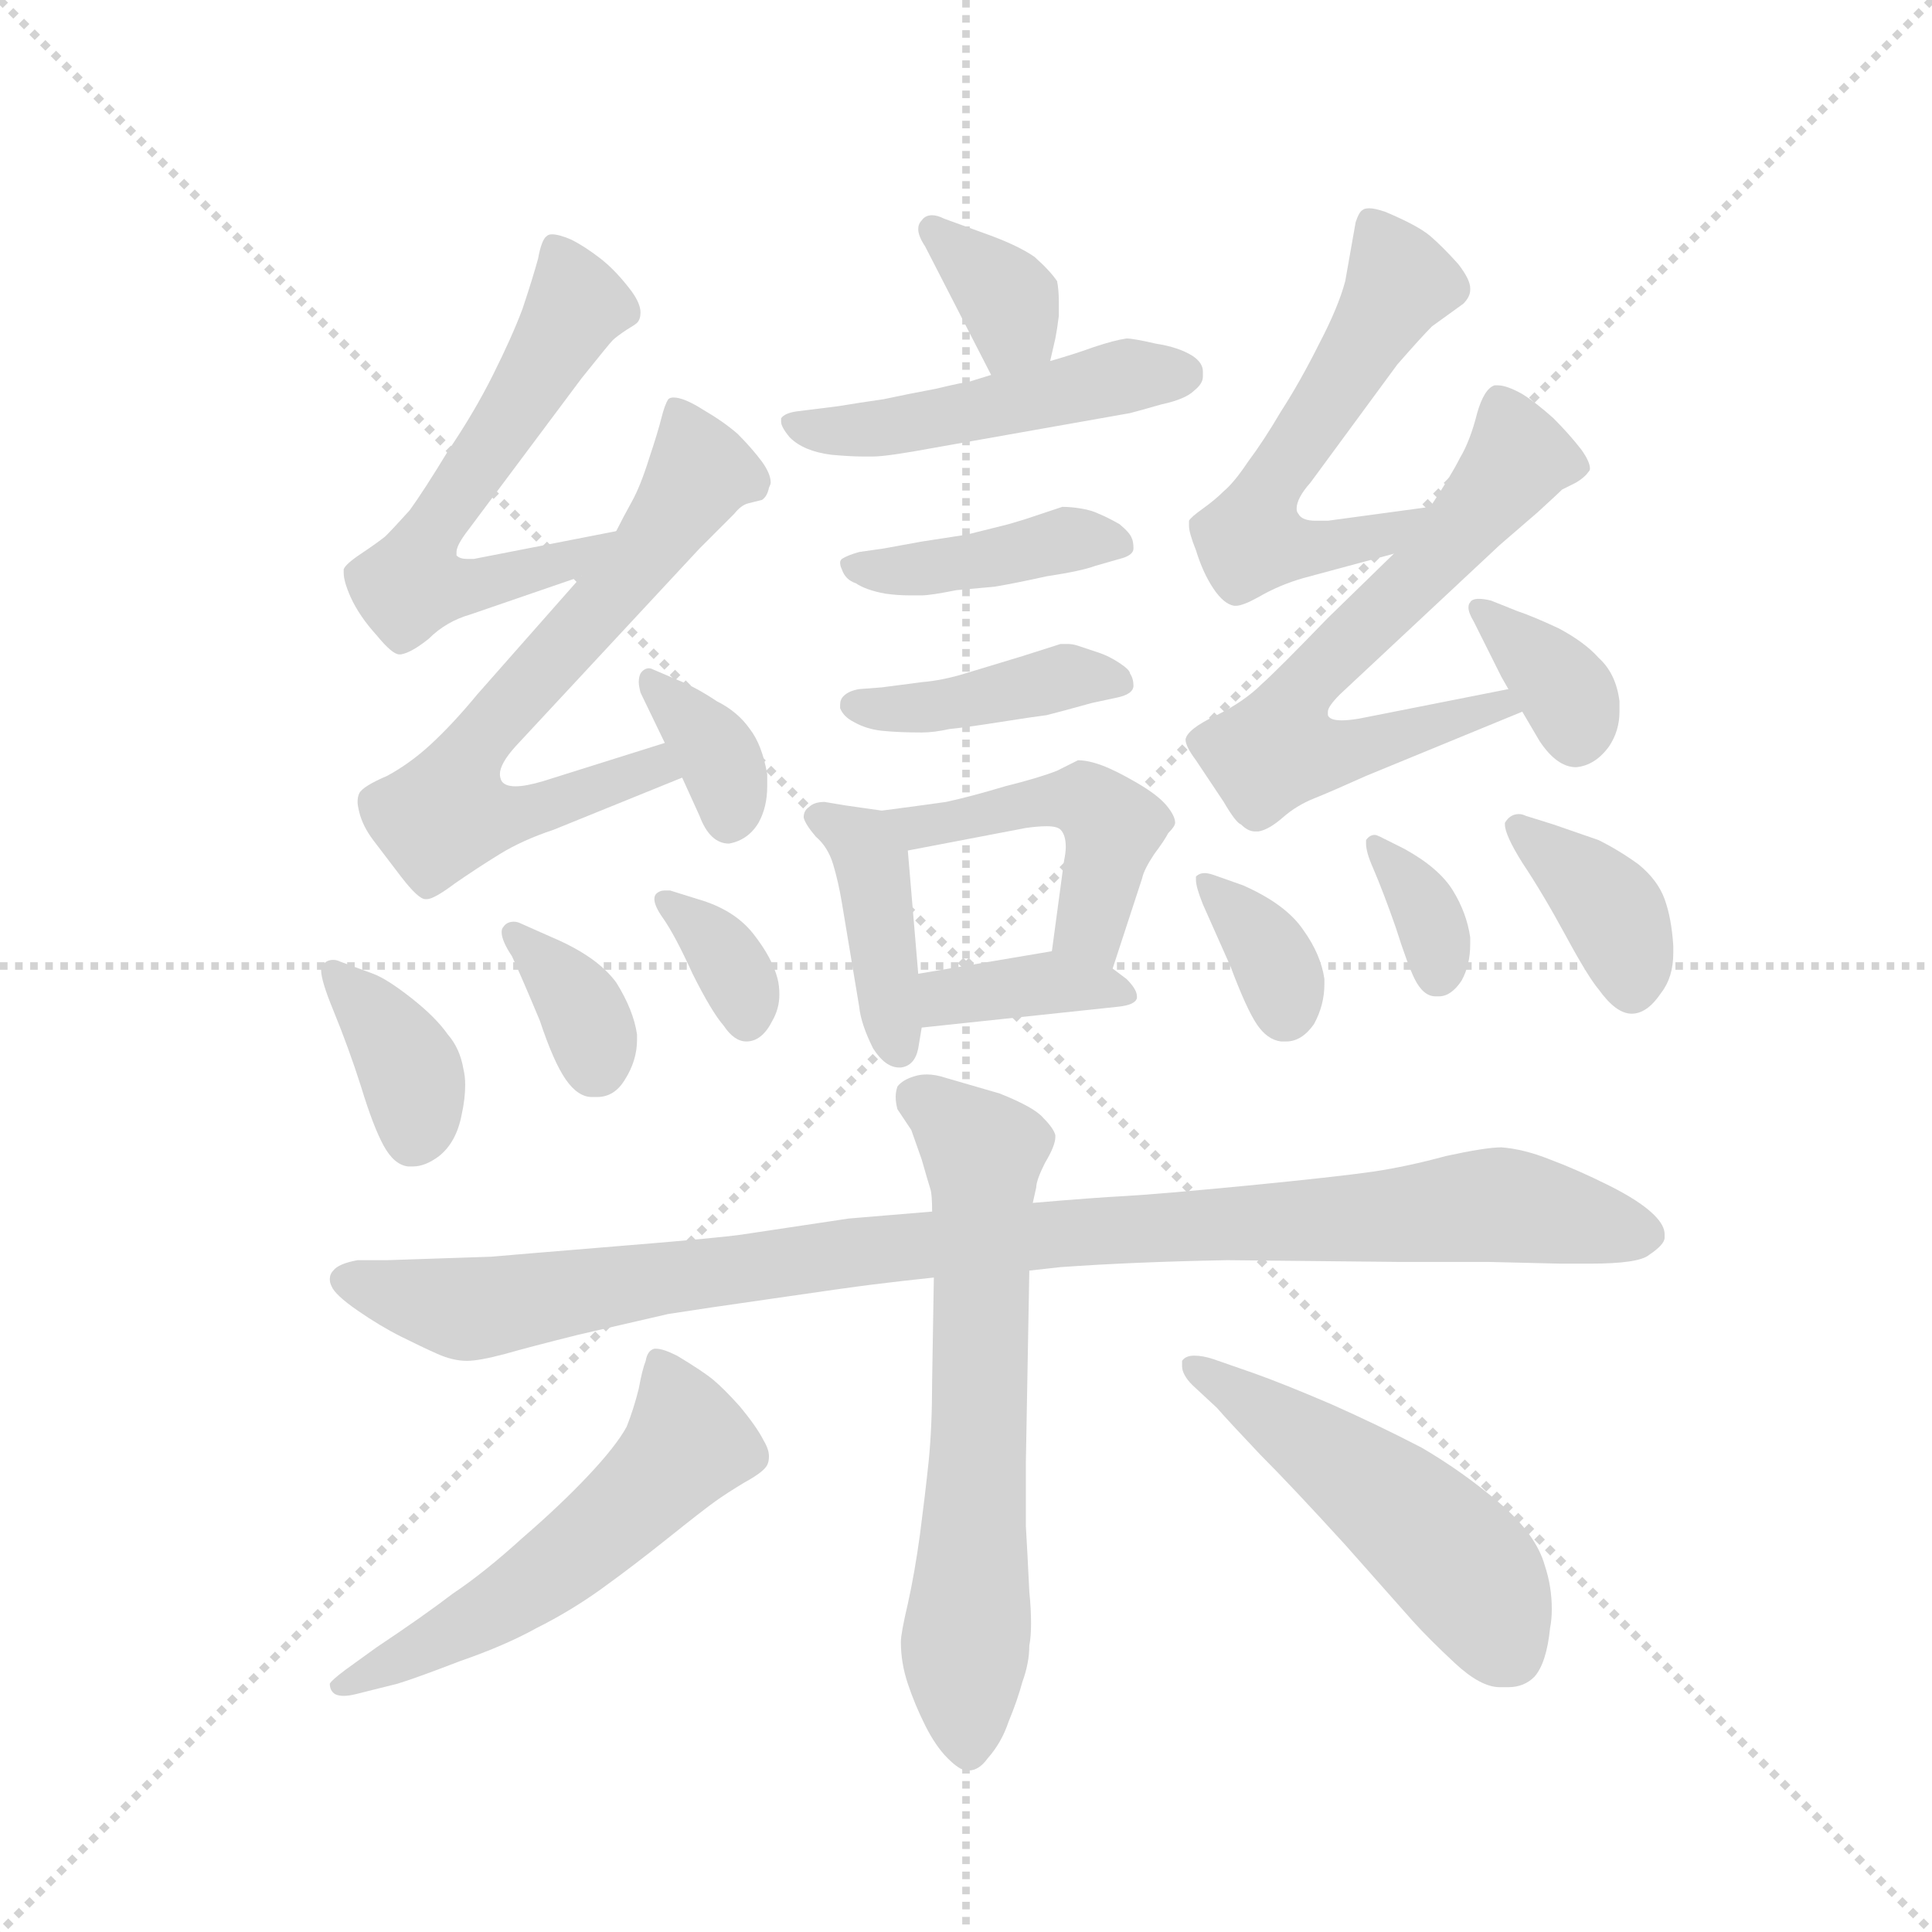 <svg version="1.1" viewBox="0 0 1024 1024" xmlns="http://www.w3.org/2000/svg">
  <g stroke="lightgray" stroke-dasharray="1,1" stroke-width="1" transform="scale(4, 4)">
    <line x1="0" y1="0" x2="256" y2="256"></line>
    <line x1="256" y1="0" x2="0" y2="256"></line>
    <line x1="128" y1="0" x2="128" y2="256"></line>
    <line x1="0" y1="128" x2="256" y2="128"></line>
  </g>
  <g transform="scale(0.92, -0.92) translate(60, -850)">
    <style type="text/css">
      
        @keyframes keyframes0 {
          from {
            stroke: blue;
            stroke-dashoffset: 351;
            stroke-width: 128;
          }
          53% {
            animation-timing-function: step-end;
            stroke: blue;
            stroke-dashoffset: 0;
            stroke-width: 128;
          }
          to {
            stroke: black;
            stroke-width: 1024;
          }
        }
        #make-me-a-hanzi-animation-0 {
          animation: keyframes0 0.536s both;
          animation-delay: 0s;
          animation-timing-function: linear;
        }
      
        @keyframes keyframes1 {
          from {
            stroke: blue;
            stroke-dashoffset: 487;
            stroke-width: 128;
          }
          61% {
            animation-timing-function: step-end;
            stroke: blue;
            stroke-dashoffset: 0;
            stroke-width: 128;
          }
          to {
            stroke: black;
            stroke-width: 1024;
          }
        }
        #make-me-a-hanzi-animation-1 {
          animation: keyframes1 0.646s both;
          animation-delay: 0.536s;
          animation-timing-function: linear;
        }
      
        @keyframes keyframes2 {
          from {
            stroke: blue;
            stroke-dashoffset: 414;
            stroke-width: 128;
          }
          57% {
            animation-timing-function: step-end;
            stroke: blue;
            stroke-dashoffset: 0;
            stroke-width: 128;
          }
          to {
            stroke: black;
            stroke-width: 1024;
          }
        }
        #make-me-a-hanzi-animation-2 {
          animation: keyframes2 0.587s both;
          animation-delay: 1.182s;
          animation-timing-function: linear;
        }
      
        @keyframes keyframes3 {
          from {
            stroke: blue;
            stroke-dashoffset: 410;
            stroke-width: 128;
          }
          57% {
            animation-timing-function: step-end;
            stroke: blue;
            stroke-dashoffset: 0;
            stroke-width: 128;
          }
          to {
            stroke: black;
            stroke-width: 1024;
          }
        }
        #make-me-a-hanzi-animation-3 {
          animation: keyframes3 0.584s both;
          animation-delay: 1.769s;
          animation-timing-function: linear;
        }
      
        @keyframes keyframes4 {
          from {
            stroke: blue;
            stroke-dashoffset: 404;
            stroke-width: 128;
          }
          57% {
            animation-timing-function: step-end;
            stroke: blue;
            stroke-dashoffset: 0;
            stroke-width: 128;
          }
          to {
            stroke: black;
            stroke-width: 1024;
          }
        }
        #make-me-a-hanzi-animation-4 {
          animation: keyframes4 0.579s both;
          animation-delay: 2.353s;
          animation-timing-function: linear;
        }
      
        @keyframes keyframes5 {
          from {
            stroke: blue;
            stroke-dashoffset: 467;
            stroke-width: 128;
          }
          60% {
            animation-timing-function: step-end;
            stroke: blue;
            stroke-dashoffset: 0;
            stroke-width: 128;
          }
          to {
            stroke: black;
            stroke-width: 1024;
          }
        }
        #make-me-a-hanzi-animation-5 {
          animation: keyframes5 0.63s both;
          animation-delay: 2.931s;
          animation-timing-function: linear;
        }
      
        @keyframes keyframes6 {
          from {
            stroke: blue;
            stroke-dashoffset: 373;
            stroke-width: 128;
          }
          55% {
            animation-timing-function: step-end;
            stroke: blue;
            stroke-dashoffset: 0;
            stroke-width: 128;
          }
          to {
            stroke: black;
            stroke-width: 1024;
          }
        }
        #make-me-a-hanzi-animation-6 {
          animation: keyframes6 0.554s both;
          animation-delay: 3.561s;
          animation-timing-function: linear;
        }
      
        @keyframes keyframes7 {
          from {
            stroke: blue;
            stroke-dashoffset: 595;
            stroke-width: 128;
          }
          66% {
            animation-timing-function: step-end;
            stroke: blue;
            stroke-dashoffset: 0;
            stroke-width: 128;
          }
          to {
            stroke: black;
            stroke-width: 1024;
          }
        }
        #make-me-a-hanzi-animation-7 {
          animation: keyframes7 0.734s both;
          animation-delay: 4.115s;
          animation-timing-function: linear;
        }
      
        @keyframes keyframes8 {
          from {
            stroke: blue;
            stroke-dashoffset: 673;
            stroke-width: 128;
          }
          69% {
            animation-timing-function: step-end;
            stroke: blue;
            stroke-dashoffset: 0;
            stroke-width: 128;
          }
          to {
            stroke: black;
            stroke-width: 1024;
          }
        }
        #make-me-a-hanzi-animation-8 {
          animation: keyframes8 0.798s both;
          animation-delay: 4.849s;
          animation-timing-function: linear;
        }
      
        @keyframes keyframes9 {
          from {
            stroke: blue;
            stroke-dashoffset: 354;
            stroke-width: 128;
          }
          54% {
            animation-timing-function: step-end;
            stroke: blue;
            stroke-dashoffset: 0;
            stroke-width: 128;
          }
          to {
            stroke: black;
            stroke-width: 1024;
          }
        }
        #make-me-a-hanzi-animation-9 {
          animation: keyframes9 0.538s both;
          animation-delay: 5.647s;
          animation-timing-function: linear;
        }
      
        @keyframes keyframes10 {
          from {
            stroke: blue;
            stroke-dashoffset: 371;
            stroke-width: 128;
          }
          55% {
            animation-timing-function: step-end;
            stroke: blue;
            stroke-dashoffset: 0;
            stroke-width: 128;
          }
          to {
            stroke: black;
            stroke-width: 1024;
          }
        }
        #make-me-a-hanzi-animation-10 {
          animation: keyframes10 0.552s both;
          animation-delay: 6.185s;
          animation-timing-function: linear;
        }
      
        @keyframes keyframes11 {
          from {
            stroke: blue;
            stroke-dashoffset: 349;
            stroke-width: 128;
          }
          53% {
            animation-timing-function: step-end;
            stroke: blue;
            stroke-dashoffset: 0;
            stroke-width: 128;
          }
          to {
            stroke: black;
            stroke-width: 1024;
          }
        }
        #make-me-a-hanzi-animation-11 {
          animation: keyframes11 0.534s both;
          animation-delay: 6.737s;
          animation-timing-function: linear;
        }
      
        @keyframes keyframes12 {
          from {
            stroke: blue;
            stroke-dashoffset: 342;
            stroke-width: 128;
          }
          53% {
            animation-timing-function: step-end;
            stroke: blue;
            stroke-dashoffset: 0;
            stroke-width: 128;
          }
          to {
            stroke: black;
            stroke-width: 1024;
          }
        }
        #make-me-a-hanzi-animation-12 {
          animation: keyframes12 0.528s both;
          animation-delay: 7.271s;
          animation-timing-function: linear;
        }
      
        @keyframes keyframes13 {
          from {
            stroke: blue;
            stroke-dashoffset: 570;
            stroke-width: 128;
          }
          65% {
            animation-timing-function: step-end;
            stroke: blue;
            stroke-dashoffset: 0;
            stroke-width: 128;
          }
          to {
            stroke: black;
            stroke-width: 1024;
          }
        }
        #make-me-a-hanzi-animation-13 {
          animation: keyframes13 0.714s both;
          animation-delay: 7.799s;
          animation-timing-function: linear;
        }
      
        @keyframes keyframes14 {
          from {
            stroke: blue;
            stroke-dashoffset: 649;
            stroke-width: 128;
          }
          68% {
            animation-timing-function: step-end;
            stroke: blue;
            stroke-dashoffset: 0;
            stroke-width: 128;
          }
          to {
            stroke: black;
            stroke-width: 1024;
          }
        }
        #make-me-a-hanzi-animation-14 {
          animation: keyframes14 0.778s both;
          animation-delay: 8.513s;
          animation-timing-function: linear;
        }
      
        @keyframes keyframes15 {
          from {
            stroke: blue;
            stroke-dashoffset: 353;
            stroke-width: 128;
          }
          53% {
            animation-timing-function: step-end;
            stroke: blue;
            stroke-dashoffset: 0;
            stroke-width: 128;
          }
          to {
            stroke: black;
            stroke-width: 1024;
          }
        }
        #make-me-a-hanzi-animation-15 {
          animation: keyframes15 0.537s both;
          animation-delay: 9.291s;
          animation-timing-function: linear;
        }
      
        @keyframes keyframes16 {
          from {
            stroke: blue;
            stroke-dashoffset: 351;
            stroke-width: 128;
          }
          53% {
            animation-timing-function: step-end;
            stroke: blue;
            stroke-dashoffset: 0;
            stroke-width: 128;
          }
          to {
            stroke: black;
            stroke-width: 1024;
          }
        }
        #make-me-a-hanzi-animation-16 {
          animation: keyframes16 0.536s both;
          animation-delay: 9.828s;
          animation-timing-function: linear;
        }
      
        @keyframes keyframes17 {
          from {
            stroke: blue;
            stroke-dashoffset: 343;
            stroke-width: 128;
          }
          53% {
            animation-timing-function: step-end;
            stroke: blue;
            stroke-dashoffset: 0;
            stroke-width: 128;
          }
          to {
            stroke: black;
            stroke-width: 1024;
          }
        }
        #make-me-a-hanzi-animation-17 {
          animation: keyframes17 0.529s both;
          animation-delay: 10.364s;
          animation-timing-function: linear;
        }
      
        @keyframes keyframes18 {
          from {
            stroke: blue;
            stroke-dashoffset: 378;
            stroke-width: 128;
          }
          55% {
            animation-timing-function: step-end;
            stroke: blue;
            stroke-dashoffset: 0;
            stroke-width: 128;
          }
          to {
            stroke: black;
            stroke-width: 1024;
          }
        }
        #make-me-a-hanzi-animation-18 {
          animation: keyframes18 0.558s both;
          animation-delay: 10.893s;
          animation-timing-function: linear;
        }
      
        @keyframes keyframes19 {
          from {
            stroke: blue;
            stroke-dashoffset: 1013;
            stroke-width: 128;
          }
          77% {
            animation-timing-function: step-end;
            stroke: blue;
            stroke-dashoffset: 0;
            stroke-width: 128;
          }
          to {
            stroke: black;
            stroke-width: 1024;
          }
        }
        #make-me-a-hanzi-animation-19 {
          animation: keyframes19 1.074s both;
          animation-delay: 11.451s;
          animation-timing-function: linear;
        }
      
        @keyframes keyframes20 {
          from {
            stroke: blue;
            stroke-dashoffset: 651;
            stroke-width: 128;
          }
          68% {
            animation-timing-function: step-end;
            stroke: blue;
            stroke-dashoffset: 0;
            stroke-width: 128;
          }
          to {
            stroke: black;
            stroke-width: 1024;
          }
        }
        #make-me-a-hanzi-animation-20 {
          animation: keyframes20 0.78s both;
          animation-delay: 12.525s;
          animation-timing-function: linear;
        }
      
        @keyframes keyframes21 {
          from {
            stroke: blue;
            stroke-dashoffset: 553;
            stroke-width: 128;
          }
          64% {
            animation-timing-function: step-end;
            stroke: blue;
            stroke-dashoffset: 0;
            stroke-width: 128;
          }
          to {
            stroke: black;
            stroke-width: 1024;
          }
        }
        #make-me-a-hanzi-animation-21 {
          animation: keyframes21 0.7s both;
          animation-delay: 13.305s;
          animation-timing-function: linear;
        }
      
        @keyframes keyframes22 {
          from {
            stroke: blue;
            stroke-dashoffset: 509;
            stroke-width: 128;
          }
          62% {
            animation-timing-function: step-end;
            stroke: blue;
            stroke-dashoffset: 0;
            stroke-width: 128;
          }
          to {
            stroke: black;
            stroke-width: 1024;
          }
        }
        #make-me-a-hanzi-animation-22 {
          animation: keyframes22 0.664s both;
          animation-delay: 14.005s;
          animation-timing-function: linear;
        }
      
    </style>
    
      <path d="M 545 642 L 548 655 Q 549 660 550 668 L 550 676 Q 550 683 549 688 Q 545 694 536 702 Q 526 709 506 716 L 484 724 Q 480 726 477 726 Q 473 726 471 723 Q 469 721 469 718 Q 469 714 473 708 L 511 634 C 525 607 538 613 545 642 Z" fill="lightgray"></path>
    
      <path d="M 511 634 L 498 630 Q 496 630 479 626 Q 463 623 449 620 Q 435 618 423 616 L 399 613 Q 392 612 390 609 L 390 607 Q 390 604 395 598 Q 403 590 419 588 Q 430 587 437 587 L 443 587 Q 451 587 478 592 L 591 612 Q 595 613 609 617 Q 623 620 628 625 Q 633 629 633 633 L 633 636 Q 633 641 627 645 Q 619 650 606 652 Q 593 655 589 655 Q 582 654 570 650 Q 559 646 545 642 L 511 634 Z" fill="lightgray"></path>
    
      <path d="M 435 532 Q 428 530 425 528 Q 424 527 424 526 Q 424 524 425 522 Q 427 516 433 514 Q 439 510 450 508 Q 457 507 464 507 L 471 507 Q 476 507 491 510 L 513 512 Q 525 514 543 518 Q 563 521 571 524 L 585 528 Q 593 530 593 534 Q 593 538 592 540 Q 591 543 585 548 Q 578 552 573 554 Q 569 556 563 557 Q 557 558 552 558 L 531 551 L 521 548 L 497 542 L 471 538 L 449 534 L 435 532 Z" fill="lightgray"></path>
    
      <path d="M 435 453 Q 429 452 426 449 Q 424 447 424 444 L 424 442 Q 426 437 432 434 Q 439 430 448 429 Q 458 428 471 428 Q 478 428 487 430 Q 497 431 516 434 Q 535 437 543 438 Q 551 440 569 445 L 583 448 Q 593 450 593 455 Q 593 459 591 462 Q 591 464 585 468 Q 579 472 573 474 L 561 478 Q 558 479 555 479 L 551 479 L 529 472 L 496 462 Q 483 458 471 457 L 448 454 L 435 453 Z" fill="lightgray"></path>
    
      <path d="M 448 383 L 427 386 L 415 388 Q 409 388 406 385 Q 403 383 403 379 Q 404 375 410 368 Q 417 362 420 352 Q 423 342 425 330 L 435 270 Q 436 260 443 246 Q 450 235 458 235 L 459 235 Q 467 236 469 246 L 471 258 L 469 289 L 463 360 C 461 381 461 381 448 383 Z" fill="lightgray"></path>
    
      <path d="M 581 292 L 598 344 Q 599 349 605 358 Q 611 366 613 370 Q 617 374 617 376 Q 617 380 612 386 Q 607 392 595 399 Q 583 406 575 409 Q 567 412 561 412 L 549 406 Q 539 402 519 397 Q 499 391 485 388 Q 471 386 448 383 C 418 379 434 354 463 360 L 531 373 Q 538 374 543 374 Q 549 374 551 372 Q 554 369 554 362 Q 554 359 553 354 L 546 302 C 542 272 572 263 581 292 Z" fill="lightgray"></path>
    
      <path d="M 471 258 L 584 270 Q 594 271 595 275 L 595 276 Q 595 280 589 286 L 581 292 C 564 305 564 305 546 302 L 469 289 C 439 284 441 255 471 258 Z" fill="lightgray"></path>
    
      <path d="M 295 544 L 213 528 L 209 528 Q 205 528 203 530 L 203 532 Q 203 536 210 545 L 275 632 Q 291 652 293 654 Q 295 656 301 660 Q 306 663 307 664 Q 309 666 309 670 Q 309 675 304 682 Q 295 694 286 701 Q 277 708 269 712 Q 262 715 258 715 Q 256 715 255 714 Q 252 712 250 701 Q 247 690 241 672 Q 235 656 224 634 Q 213 612 198 590 Q 184 567 176 556 Q 167 546 162 541 Q 157 537 148 531 Q 139 525 138 522 L 138 520 Q 138 515 142 506 Q 147 495 157 484 Q 166 473 170 473 L 171 473 Q 177 474 187 482 Q 197 492 211 496 L 275 518 C 303 528 324 550 295 544 Z" fill="lightgray"></path>
    
      <path d="M 323 422 L 253 400 Q 243 397 237 397 Q 231 397 229 400 Q 228 402 228 404 Q 228 410 237 420 L 343 534 L 363 554 Q 367 559 371 560 L 379 562 Q 382 564 383 569 Q 384 571 384 572 Q 384 577 379 584 Q 373 592 365 600 Q 357 607 345 614 Q 334 621 328 621 Q 326 621 325 620 Q 323 617 321 609 Q 319 601 314 586 Q 309 570 304 561 Q 299 552 295 544 L 275 518 L 215 450 Q 201 433 188 421 Q 176 410 163 403 Q 149 397 147 393 Q 146 391 146 388 Q 146 386 147 382 Q 149 374 155 366 L 171 345 Q 181 332 185 332 L 186 332 Q 190 332 202 341 Q 215 350 228 358 Q 241 366 259 372 L 333 402 C 361 413 352 431 323 422 Z" fill="lightgray"></path>
    
      <path d="M 333 402 L 343 380 Q 349 364 360 364 Q 371 366 377 376 Q 382 385 382 397 L 382 404 Q 379 421 372 430 Q 365 440 353 446 Q 341 454 331 458 L 317 464 Q 315 465 314 465 Q 311 465 309 462 Q 308 460 308 457 Q 308 455 309 451 L 323 422 L 333 402 Z" fill="lightgray"></path>
    
      <path d="M 136 296 Q 134 297 132 297 Q 128 297 126 294 Q 125 293 125 291 Q 125 285 132 268 Q 141 246 148 224 Q 155 201 161 190 Q 167 179 175 178 L 178 178 Q 185 178 193 184 Q 203 192 206 208 Q 208 217 208 225 Q 208 230 207 234 Q 205 246 198 254 Q 191 264 177 275 Q 163 286 155 289 L 136 296 Z" fill="lightgray"></path>
    
      <path d="M 240 318 Q 238 319 236 319 Q 232 319 230 316 Q 229 315 229 313 Q 229 308 235 299 Q 241 286 251 262 Q 259 238 266 228 Q 273 218 281 218 L 284 218 Q 294 218 300 228 Q 307 239 307 251 L 307 254 Q 305 268 295 284 Q 284 299 258 310 L 240 318 Z" fill="lightgray"></path>
    
      <path d="M 326 337 L 323 337 Q 320 337 318 335 Q 317 334 317 332 Q 317 328 322 321 Q 329 311 339 289 Q 350 267 357 259 Q 363 250 370 250 Q 379 250 385 262 Q 389 269 389 277 Q 389 282 388 286 Q 385 298 374 312 Q 363 326 342 332 L 326 337 Z" fill="lightgray"></path>
    
      <path d="M 764 558 L 705 550 L 698 550 Q 690 550 688 554 Q 687 555 687 557 Q 687 563 695 572 L 745 640 Q 759 656 765 662 L 783 675 Q 787 679 787 683 L 787 684 Q 787 689 780 698 Q 771 708 764 714 Q 757 720 738 728 Q 732 730 729 730 Q 726 730 725 729 Q 723 728 721 722 L 715 688 Q 711 673 700 652 Q 689 630 678 613 Q 668 596 659 584 Q 651 572 645 567 Q 640 562 633 557 Q 626 552 625 550 L 625 547 Q 625 543 629 533 Q 633 520 639 511 Q 645 502 651 501 L 652 501 Q 656 501 665 506 Q 677 513 691 517 L 743 531 C 772 539 794 562 764 558 Z" fill="lightgray"></path>
    
      <path d="M 809 453 L 723 436 Q 717 435 713 435 Q 706 435 705 438 L 705 440 Q 705 443 712 450 L 804 536 L 826 555 Q 838 566 840 568 L 848 572 Q 853 575 855 578 Q 856 579 856 580 Q 856 584 851 591 Q 844 600 835 609 Q 825 618 817 623 Q 808 628 803 628 L 801 628 Q 795 626 791 612 Q 787 596 781 586 Q 776 576 764 558 L 743 531 L 705 494 Q 676 464 667 456 Q 657 446 641 438 Q 624 430 623 424 Q 623 420 629 412 L 645 388 Q 652 376 655 375 Q 659 371 663 371 L 665 371 Q 671 372 679 379 Q 687 386 697 390 Q 707 394 727 403 L 817 440 C 845 451 838 459 809 453 Z" fill="lightgray"></path>
    
      <path d="M 817 440 L 827 423 Q 837 408 848 408 Q 859 409 867 420 Q 873 429 873 440 L 873 446 Q 871 462 861 471 Q 853 480 838 488 Q 823 495 814 498 L 799 504 Q 795 505 792 505 Q 788 505 787 503 Q 786 502 786 500 Q 786 497 789 492 L 805 460 L 809 453 L 817 440 Z" fill="lightgray"></path>
    
      <path d="M 639 346 Q 636 347 634 347 Q 631 347 629 345 L 629 343 Q 629 339 633 329 L 649 293 Q 658 269 664 260 Q 670 251 678 250 L 681 250 Q 690 250 697 260 Q 703 271 703 283 L 703 286 Q 701 300 691 314 Q 681 329 656 340 L 639 346 Z" fill="lightgray"></path>
    
      <path d="M 735 368 Q 733 369 732 369 Q 729 369 727 366 L 727 364 Q 727 359 731 350 Q 737 336 744 316 Q 751 294 755 286 Q 760 276 767 276 L 769 276 Q 776 276 782 285 Q 787 294 787 306 L 787 310 Q 785 324 777 337 Q 769 350 749 361 L 735 368 Z" fill="lightgray"></path>
    
      <path d="M 819 380 Q 817 381 815 381 Q 810 381 807 376 L 807 375 Q 807 369 817 353 Q 829 335 842 311 Q 855 287 861 280 Q 871 266 880 266 Q 889 266 897 278 Q 904 287 904 301 L 904 305 Q 903 321 899 332 Q 895 343 884 352 Q 873 360 861 366 L 835 375 L 819 380 Z" fill="lightgray"></path>
    
      <path d="M 533 118 L 551 120 Q 593 123 647 124 L 745 123 L 797 123 L 839 122 L 856 122 Q 884 122 890 127 Q 899 133 899 137 L 899 139 Q 899 144 893 150 Q 885 158 867 167 Q 849 176 833 182 Q 818 188 805 189 Q 796 189 773 184 Q 751 178 731 175 Q 710 172 659 167 Q 607 162 589 161 Q 570 160 535 157 L 477 152 L 429 148 L 369 139 Q 357 137 295 132 Q 234 127 223 126 L 163 124 L 146 124 Q 135 122 132 118 Q 130 116 130 113 Q 130 111 131 109 Q 133 104 146 95 Q 159 86 171 80 Q 183 74 192 70 Q 201 66 209 66 Q 216 66 231 70 Q 245 74 273 81 L 325 93 Q 344 96 386 102 Q 427 108 443 110 Q 459 112 478 114 L 533 118 Z" fill="lightgray"></path>
    
      <path d="M 535 157 L 537 166 Q 537 170 542 180 Q 548 190 548 195 L 548 196 Q 547 200 541 206 Q 536 212 516 220 L 485 229 Q 479 231 474 231 Q 470 231 467 230 Q 460 228 457 224 Q 456 221 456 218 Q 456 215 457 211 L 465 199 Q 466 196 471 182 Q 475 168 476 165 Q 477 162 477 152 L 478 114 L 477 54 Q 477 28 475 8 Q 473 -11 470 -34 Q 467 -56 463 -74 Q 459 -91 459 -96 Q 459 -108 463 -120 Q 467 -132 473 -144 Q 479 -156 486 -163 Q 493 -170 497 -170 L 498 -170 Q 504 -170 509 -163 Q 517 -154 521 -142 Q 526 -130 529 -119 Q 533 -108 533 -98 Q 534 -93 534 -85 Q 534 -77 533 -67 Q 532 -46 531 -29 L 531 7 L 533 118 L 535 157 Z" fill="lightgray"></path>
    
      <path d="M 169 -120 Q 179 -117 205 -107 Q 231 -98 249 -88 Q 269 -78 287 -65 Q 305 -52 325 -36 Q 345 -20 352 -15 Q 359 -10 369 -4 Q 380 2 382 6 Q 383 8 383 11 Q 383 15 380 20 Q 376 28 366 40 Q 357 50 351 55 Q 345 60 330 69 Q 322 73 318 73 L 317 73 Q 313 72 312 66 Q 310 61 308 50 Q 305 38 301 28 Q 295 17 279 0 Q 263 -17 241 -36 Q 219 -56 201 -68 Q 184 -81 157 -99 L 139 -112 Q 131 -118 130 -120 Q 130 -124 133 -126 Q 135 -127 138 -127 Q 141 -127 145 -126 L 169 -120 Z" fill="lightgray"></path>
    
      <path d="M 641 39 Q 648 31 666 12 Q 684 -6 715 -40 L 754 -84 Q 763 -94 778 -108 Q 793 -122 804 -122 L 809 -122 Q 818 -122 824 -116 Q 831 -108 833 -88 Q 834 -83 834 -77 Q 834 -64 830 -52 Q 825 -34 804 -16 Q 783 2 759 16 Q 734 29 707 41 Q 679 53 662 59 L 639 67 Q 633 69 628 69 Q 623 69 621 66 L 621 63 Q 621 58 627 52 L 641 39 Z" fill="lightgray"></path>
    
    
      <clipPath id="make-me-a-hanzi-clip-0">
        <path d="M 545 642 L 548 655 Q 549 660 550 668 L 550 676 Q 550 683 549 688 Q 545 694 536 702 Q 526 709 506 716 L 484 724 Q 480 726 477 726 Q 473 726 471 723 Q 469 721 469 718 Q 469 714 473 708 L 511 634 C 525 607 538 613 545 642 Z"></path>
      </clipPath>
      <path clip-path="url(#make-me-a-hanzi-clip-0)" d="M 478 718 L 521 677 L 524 663 L 515 644" fill="none" id="make-me-a-hanzi-animation-0" stroke-dasharray="223 446" stroke-linecap="round"></path>
    
      <clipPath id="make-me-a-hanzi-clip-1">
        <path d="M 511 634 L 498 630 Q 496 630 479 626 Q 463 623 449 620 Q 435 618 423 616 L 399 613 Q 392 612 390 609 L 390 607 Q 390 604 395 598 Q 403 590 419 588 Q 430 587 437 587 L 443 587 Q 451 587 478 592 L 591 612 Q 595 613 609 617 Q 623 620 628 625 Q 633 629 633 633 L 633 636 Q 633 641 627 645 Q 619 650 606 652 Q 593 655 589 655 Q 582 654 570 650 Q 559 646 545 642 L 511 634 Z"></path>
      </clipPath>
      <path clip-path="url(#make-me-a-hanzi-clip-1)" d="M 396 608 L 415 601 L 454 604 L 589 633 L 622 635" fill="none" id="make-me-a-hanzi-animation-1" stroke-dasharray="359 718" stroke-linecap="round"></path>
    
      <clipPath id="make-me-a-hanzi-clip-2">
        <path d="M 435 532 Q 428 530 425 528 Q 424 527 424 526 Q 424 524 425 522 Q 427 516 433 514 Q 439 510 450 508 Q 457 507 464 507 L 471 507 Q 476 507 491 510 L 513 512 Q 525 514 543 518 Q 563 521 571 524 L 585 528 Q 593 530 593 534 Q 593 538 592 540 Q 591 543 585 548 Q 578 552 573 554 Q 569 556 563 557 Q 557 558 552 558 L 531 551 L 521 548 L 497 542 L 471 538 L 449 534 L 435 532 Z"></path>
      </clipPath>
      <path clip-path="url(#make-me-a-hanzi-clip-2)" d="M 429 525 L 457 521 L 553 539 L 585 536" fill="none" id="make-me-a-hanzi-animation-2" stroke-dasharray="286 572" stroke-linecap="round"></path>
    
      <clipPath id="make-me-a-hanzi-clip-3">
        <path d="M 435 453 Q 429 452 426 449 Q 424 447 424 444 L 424 442 Q 426 437 432 434 Q 439 430 448 429 Q 458 428 471 428 Q 478 428 487 430 Q 497 431 516 434 Q 535 437 543 438 Q 551 440 569 445 L 583 448 Q 593 450 593 455 Q 593 459 591 462 Q 591 464 585 468 Q 579 472 573 474 L 561 478 Q 558 479 555 479 L 551 479 L 529 472 L 496 462 Q 483 458 471 457 L 448 454 L 435 453 Z"></path>
      </clipPath>
      <path clip-path="url(#make-me-a-hanzi-clip-3)" d="M 433 443 L 491 445 L 562 461 L 585 456" fill="none" id="make-me-a-hanzi-animation-3" stroke-dasharray="282 564" stroke-linecap="round"></path>
    
      <clipPath id="make-me-a-hanzi-clip-4">
        <path d="M 448 383 L 427 386 L 415 388 Q 409 388 406 385 Q 403 383 403 379 Q 404 375 410 368 Q 417 362 420 352 Q 423 342 425 330 L 435 270 Q 436 260 443 246 Q 450 235 458 235 L 459 235 Q 467 236 469 246 L 471 258 L 469 289 L 463 360 C 461 381 461 381 448 383 Z"></path>
      </clipPath>
      <path clip-path="url(#make-me-a-hanzi-clip-4)" d="M 413 378 L 430 370 L 443 351 L 459 246" fill="none" id="make-me-a-hanzi-animation-4" stroke-dasharray="276 552" stroke-linecap="round"></path>
    
      <clipPath id="make-me-a-hanzi-clip-5">
        <path d="M 581 292 L 598 344 Q 599 349 605 358 Q 611 366 613 370 Q 617 374 617 376 Q 617 380 612 386 Q 607 392 595 399 Q 583 406 575 409 Q 567 412 561 412 L 549 406 Q 539 402 519 397 Q 499 391 485 388 Q 471 386 448 383 C 418 379 434 354 463 360 L 531 373 Q 538 374 543 374 Q 549 374 551 372 Q 554 369 554 362 Q 554 359 553 354 L 546 302 C 542 272 572 263 581 292 Z"></path>
      </clipPath>
      <path clip-path="url(#make-me-a-hanzi-clip-5)" d="M 456 380 L 482 375 L 564 390 L 581 374 L 568 319 L 577 300" fill="none" id="make-me-a-hanzi-animation-5" stroke-dasharray="339 678" stroke-linecap="round"></path>
    
      <clipPath id="make-me-a-hanzi-clip-6">
        <path d="M 471 258 L 584 270 Q 594 271 595 275 L 595 276 Q 595 280 589 286 L 581 292 C 564 305 564 305 546 302 L 469 289 C 439 284 441 255 471 258 Z"></path>
      </clipPath>
      <path clip-path="url(#make-me-a-hanzi-clip-6)" d="M 477 266 L 486 276 L 541 284 L 588 276" fill="none" id="make-me-a-hanzi-animation-6" stroke-dasharray="245 490" stroke-linecap="round"></path>
    
      <clipPath id="make-me-a-hanzi-clip-7">
        <path d="M 295 544 L 213 528 L 209 528 Q 205 528 203 530 L 203 532 Q 203 536 210 545 L 275 632 Q 291 652 293 654 Q 295 656 301 660 Q 306 663 307 664 Q 309 666 309 670 Q 309 675 304 682 Q 295 694 286 701 Q 277 708 269 712 Q 262 715 258 715 Q 256 715 255 714 Q 252 712 250 701 Q 247 690 241 672 Q 235 656 224 634 Q 213 612 198 590 Q 184 567 176 556 Q 167 546 162 541 Q 157 537 148 531 Q 139 525 138 522 L 138 520 Q 138 515 142 506 Q 147 495 157 484 Q 166 473 170 473 L 171 473 Q 177 474 187 482 Q 197 492 211 496 L 275 518 C 303 528 324 550 295 544 Z"></path>
      </clipPath>
      <path clip-path="url(#make-me-a-hanzi-clip-7)" d="M 260 705 L 272 675 L 185 539 L 177 513 L 226 515 L 271 528 L 288 542" fill="none" id="make-me-a-hanzi-animation-7" stroke-dasharray="467 934" stroke-linecap="round"></path>
    
      <clipPath id="make-me-a-hanzi-clip-8">
        <path d="M 323 422 L 253 400 Q 243 397 237 397 Q 231 397 229 400 Q 228 402 228 404 Q 228 410 237 420 L 343 534 L 363 554 Q 367 559 371 560 L 379 562 Q 382 564 383 569 Q 384 571 384 572 Q 384 577 379 584 Q 373 592 365 600 Q 357 607 345 614 Q 334 621 328 621 Q 326 621 325 620 Q 323 617 321 609 Q 319 601 314 586 Q 309 570 304 561 Q 299 552 295 544 L 275 518 L 215 450 Q 201 433 188 421 Q 176 410 163 403 Q 149 397 147 393 Q 146 391 146 388 Q 146 386 147 382 Q 149 374 155 366 L 171 345 Q 181 332 185 332 L 186 332 Q 190 332 202 341 Q 215 350 228 358 Q 241 366 259 372 L 333 402 C 361 413 352 431 323 422 Z"></path>
      </clipPath>
      <path clip-path="url(#make-me-a-hanzi-clip-8)" d="M 329 612 L 344 578 L 312 531 L 215 422 L 197 382 L 236 380 L 317 408 L 324 404" fill="none" id="make-me-a-hanzi-animation-8" stroke-dasharray="545 1090" stroke-linecap="round"></path>
    
      <clipPath id="make-me-a-hanzi-clip-9">
        <path d="M 333 402 L 343 380 Q 349 364 360 364 Q 371 366 377 376 Q 382 385 382 397 L 382 404 Q 379 421 372 430 Q 365 440 353 446 Q 341 454 331 458 L 317 464 Q 315 465 314 465 Q 311 465 309 462 Q 308 460 308 457 Q 308 455 309 451 L 323 422 L 333 402 Z"></path>
      </clipPath>
      <path clip-path="url(#make-me-a-hanzi-clip-9)" d="M 314 460 L 358 406 L 360 378" fill="none" id="make-me-a-hanzi-animation-9" stroke-dasharray="226 452" stroke-linecap="round"></path>
    
      <clipPath id="make-me-a-hanzi-clip-10">
        <path d="M 136 296 Q 134 297 132 297 Q 128 297 126 294 Q 125 293 125 291 Q 125 285 132 268 Q 141 246 148 224 Q 155 201 161 190 Q 167 179 175 178 L 178 178 Q 185 178 193 184 Q 203 192 206 208 Q 208 217 208 225 Q 208 230 207 234 Q 205 246 198 254 Q 191 264 177 275 Q 163 286 155 289 L 136 296 Z"></path>
      </clipPath>
      <path clip-path="url(#make-me-a-hanzi-clip-10)" d="M 132 291 L 177 231 L 177 191" fill="none" id="make-me-a-hanzi-animation-10" stroke-dasharray="243 486" stroke-linecap="round"></path>
    
      <clipPath id="make-me-a-hanzi-clip-11">
        <path d="M 240 318 Q 238 319 236 319 Q 232 319 230 316 Q 229 315 229 313 Q 229 308 235 299 Q 241 286 251 262 Q 259 238 266 228 Q 273 218 281 218 L 284 218 Q 294 218 300 228 Q 307 239 307 251 L 307 254 Q 305 268 295 284 Q 284 299 258 310 L 240 318 Z"></path>
      </clipPath>
      <path clip-path="url(#make-me-a-hanzi-clip-11)" d="M 236 313 L 273 273 L 284 236" fill="none" id="make-me-a-hanzi-animation-11" stroke-dasharray="221 442" stroke-linecap="round"></path>
    
      <clipPath id="make-me-a-hanzi-clip-12">
        <path d="M 326 337 L 323 337 Q 320 337 318 335 Q 317 334 317 332 Q 317 328 322 321 Q 329 311 339 289 Q 350 267 357 259 Q 363 250 370 250 Q 379 250 385 262 Q 389 269 389 277 Q 389 282 388 286 Q 385 298 374 312 Q 363 326 342 332 L 326 337 Z"></path>
      </clipPath>
      <path clip-path="url(#make-me-a-hanzi-clip-12)" d="M 322 332 L 356 302 L 370 264" fill="none" id="make-me-a-hanzi-animation-12" stroke-dasharray="214 428" stroke-linecap="round"></path>
    
      <clipPath id="make-me-a-hanzi-clip-13">
        <path d="M 764 558 L 705 550 L 698 550 Q 690 550 688 554 Q 687 555 687 557 Q 687 563 695 572 L 745 640 Q 759 656 765 662 L 783 675 Q 787 679 787 683 L 787 684 Q 787 689 780 698 Q 771 708 764 714 Q 757 720 738 728 Q 732 730 729 730 Q 726 730 725 729 Q 723 728 721 722 L 715 688 Q 711 673 700 652 Q 689 630 678 613 Q 668 596 659 584 Q 651 572 645 567 Q 640 562 633 557 Q 626 552 625 550 L 625 547 Q 625 543 629 533 Q 633 520 639 511 Q 645 502 651 501 L 652 501 Q 656 501 665 506 Q 677 513 691 517 L 743 531 C 772 539 794 562 764 558 Z"></path>
      </clipPath>
      <path clip-path="url(#make-me-a-hanzi-clip-13)" d="M 729 722 L 747 688 L 669 566 L 660 539 L 707 535 L 738 542 L 757 556" fill="none" id="make-me-a-hanzi-animation-13" stroke-dasharray="442 884" stroke-linecap="round"></path>
    
      <clipPath id="make-me-a-hanzi-clip-14">
        <path d="M 809 453 L 723 436 Q 717 435 713 435 Q 706 435 705 438 L 705 440 Q 705 443 712 450 L 804 536 L 826 555 Q 838 566 840 568 L 848 572 Q 853 575 855 578 Q 856 579 856 580 Q 856 584 851 591 Q 844 600 835 609 Q 825 618 817 623 Q 808 628 803 628 L 801 628 Q 795 626 791 612 Q 787 596 781 586 Q 776 576 764 558 L 743 531 L 705 494 Q 676 464 667 456 Q 657 446 641 438 Q 624 430 623 424 Q 623 420 629 412 L 645 388 Q 652 376 655 375 Q 659 371 663 371 L 665 371 Q 671 372 679 379 Q 687 386 697 390 Q 707 394 727 403 L 817 440 C 845 451 838 459 809 453 Z"></path>
      </clipPath>
      <path clip-path="url(#make-me-a-hanzi-clip-14)" d="M 802 621 L 815 586 L 784 546 L 699 463 L 678 431 L 677 418 L 714 416 L 808 443" fill="none" id="make-me-a-hanzi-animation-14" stroke-dasharray="521 1042" stroke-linecap="round"></path>
    
      <clipPath id="make-me-a-hanzi-clip-15">
        <path d="M 817 440 L 827 423 Q 837 408 848 408 Q 859 409 867 420 Q 873 429 873 440 L 873 446 Q 871 462 861 471 Q 853 480 838 488 Q 823 495 814 498 L 799 504 Q 795 505 792 505 Q 788 505 787 503 Q 786 502 786 500 Q 786 497 789 492 L 805 460 L 809 453 L 817 440 Z"></path>
      </clipPath>
      <path clip-path="url(#make-me-a-hanzi-clip-15)" d="M 791 500 L 839 456 L 848 425" fill="none" id="make-me-a-hanzi-animation-15" stroke-dasharray="225 450" stroke-linecap="round"></path>
    
      <clipPath id="make-me-a-hanzi-clip-16">
        <path d="M 639 346 Q 636 347 634 347 Q 631 347 629 345 L 629 343 Q 629 339 633 329 L 649 293 Q 658 269 664 260 Q 670 251 678 250 L 681 250 Q 690 250 697 260 Q 703 271 703 283 L 703 286 Q 701 300 691 314 Q 681 329 656 340 L 639 346 Z"></path>
      </clipPath>
      <path clip-path="url(#make-me-a-hanzi-clip-16)" d="M 632 344 L 670 304 L 680 265" fill="none" id="make-me-a-hanzi-animation-16" stroke-dasharray="223 446" stroke-linecap="round"></path>
    
      <clipPath id="make-me-a-hanzi-clip-17">
        <path d="M 735 368 Q 733 369 732 369 Q 729 369 727 366 L 727 364 Q 727 359 731 350 Q 737 336 744 316 Q 751 294 755 286 Q 760 276 767 276 L 769 276 Q 776 276 782 285 Q 787 294 787 306 L 787 310 Q 785 324 777 337 Q 769 350 749 361 L 735 368 Z"></path>
      </clipPath>
      <path clip-path="url(#make-me-a-hanzi-clip-17)" d="M 731 365 L 763 322 L 768 289" fill="none" id="make-me-a-hanzi-animation-17" stroke-dasharray="215 430" stroke-linecap="round"></path>
    
      <clipPath id="make-me-a-hanzi-clip-18">
        <path d="M 819 380 Q 817 381 815 381 Q 810 381 807 376 L 807 375 Q 807 369 817 353 Q 829 335 842 311 Q 855 287 861 280 Q 871 266 880 266 Q 889 266 897 278 Q 904 287 904 301 L 904 305 Q 903 321 899 332 Q 895 343 884 352 Q 873 360 861 366 L 835 375 L 819 380 Z"></path>
      </clipPath>
      <path clip-path="url(#make-me-a-hanzi-clip-18)" d="M 813 376 L 868 327 L 880 280" fill="none" id="make-me-a-hanzi-animation-18" stroke-dasharray="250 500" stroke-linecap="round"></path>
    
      <clipPath id="make-me-a-hanzi-clip-19">
        <path d="M 533 118 L 551 120 Q 593 123 647 124 L 745 123 L 797 123 L 839 122 L 856 122 Q 884 122 890 127 Q 899 133 899 137 L 899 139 Q 899 144 893 150 Q 885 158 867 167 Q 849 176 833 182 Q 818 188 805 189 Q 796 189 773 184 Q 751 178 731 175 Q 710 172 659 167 Q 607 162 589 161 Q 570 160 535 157 L 477 152 L 429 148 L 369 139 Q 357 137 295 132 Q 234 127 223 126 L 163 124 L 146 124 Q 135 122 132 118 Q 130 116 130 113 Q 130 111 131 109 Q 133 104 146 95 Q 159 86 171 80 Q 183 74 192 70 Q 201 66 209 66 Q 216 66 231 70 Q 245 74 273 81 L 325 93 Q 344 96 386 102 Q 427 108 443 110 Q 459 112 478 114 L 533 118 Z"></path>
      </clipPath>
      <path clip-path="url(#make-me-a-hanzi-clip-19)" d="M 138 113 L 206 96 L 424 128 L 797 156 L 888 138" fill="none" id="make-me-a-hanzi-animation-19" stroke-dasharray="885 1770" stroke-linecap="round"></path>
    
      <clipPath id="make-me-a-hanzi-clip-20">
        <path d="M 535 157 L 537 166 Q 537 170 542 180 Q 548 190 548 195 L 548 196 Q 547 200 541 206 Q 536 212 516 220 L 485 229 Q 479 231 474 231 Q 470 231 467 230 Q 460 228 457 224 Q 456 221 456 218 Q 456 215 457 211 L 465 199 Q 466 196 471 182 Q 475 168 476 165 Q 477 162 477 152 L 478 114 L 477 54 Q 477 28 475 8 Q 473 -11 470 -34 Q 467 -56 463 -74 Q 459 -91 459 -96 Q 459 -108 463 -120 Q 467 -132 473 -144 Q 479 -156 486 -163 Q 493 -170 497 -170 L 498 -170 Q 504 -170 509 -163 Q 517 -154 521 -142 Q 526 -130 529 -119 Q 533 -108 533 -98 Q 534 -93 534 -85 Q 534 -77 533 -67 Q 532 -46 531 -29 L 531 7 L 533 118 L 535 157 Z"></path>
      </clipPath>
      <path clip-path="url(#make-me-a-hanzi-clip-20)" d="M 467 219 L 507 185 L 498 -157" fill="none" id="make-me-a-hanzi-animation-20" stroke-dasharray="523 1046" stroke-linecap="round"></path>
    
      <clipPath id="make-me-a-hanzi-clip-21">
        <path d="M 169 -120 Q 179 -117 205 -107 Q 231 -98 249 -88 Q 269 -78 287 -65 Q 305 -52 325 -36 Q 345 -20 352 -15 Q 359 -10 369 -4 Q 380 2 382 6 Q 383 8 383 11 Q 383 15 380 20 Q 376 28 366 40 Q 357 50 351 55 Q 345 60 330 69 Q 322 73 318 73 L 317 73 Q 313 72 312 66 Q 310 61 308 50 Q 305 38 301 28 Q 295 17 279 0 Q 263 -17 241 -36 Q 219 -56 201 -68 Q 184 -81 157 -99 L 139 -112 Q 131 -118 130 -120 Q 130 -124 133 -126 Q 135 -127 138 -127 Q 141 -127 145 -126 L 169 -120 Z"></path>
      </clipPath>
      <path clip-path="url(#make-me-a-hanzi-clip-21)" d="M 318 67 L 336 17 L 313 -8 L 221 -80 L 137 -120" fill="none" id="make-me-a-hanzi-animation-21" stroke-dasharray="425 850" stroke-linecap="round"></path>
    
      <clipPath id="make-me-a-hanzi-clip-22">
        <path d="M 641 39 Q 648 31 666 12 Q 684 -6 715 -40 L 754 -84 Q 763 -94 778 -108 Q 793 -122 804 -122 L 809 -122 Q 818 -122 824 -116 Q 831 -108 833 -88 Q 834 -83 834 -77 Q 834 -64 830 -52 Q 825 -34 804 -16 Q 783 2 759 16 Q 734 29 707 41 Q 679 53 662 59 L 639 67 Q 633 69 628 69 Q 623 69 621 66 L 621 63 Q 621 58 627 52 L 641 39 Z"></path>
      </clipPath>
      <path clip-path="url(#make-me-a-hanzi-clip-22)" d="M 626 65 L 703 14 L 773 -43 L 790 -62 L 810 -102" fill="none" id="make-me-a-hanzi-animation-22" stroke-dasharray="381 762" stroke-linecap="round"></path>
    
  </g>
</svg>
